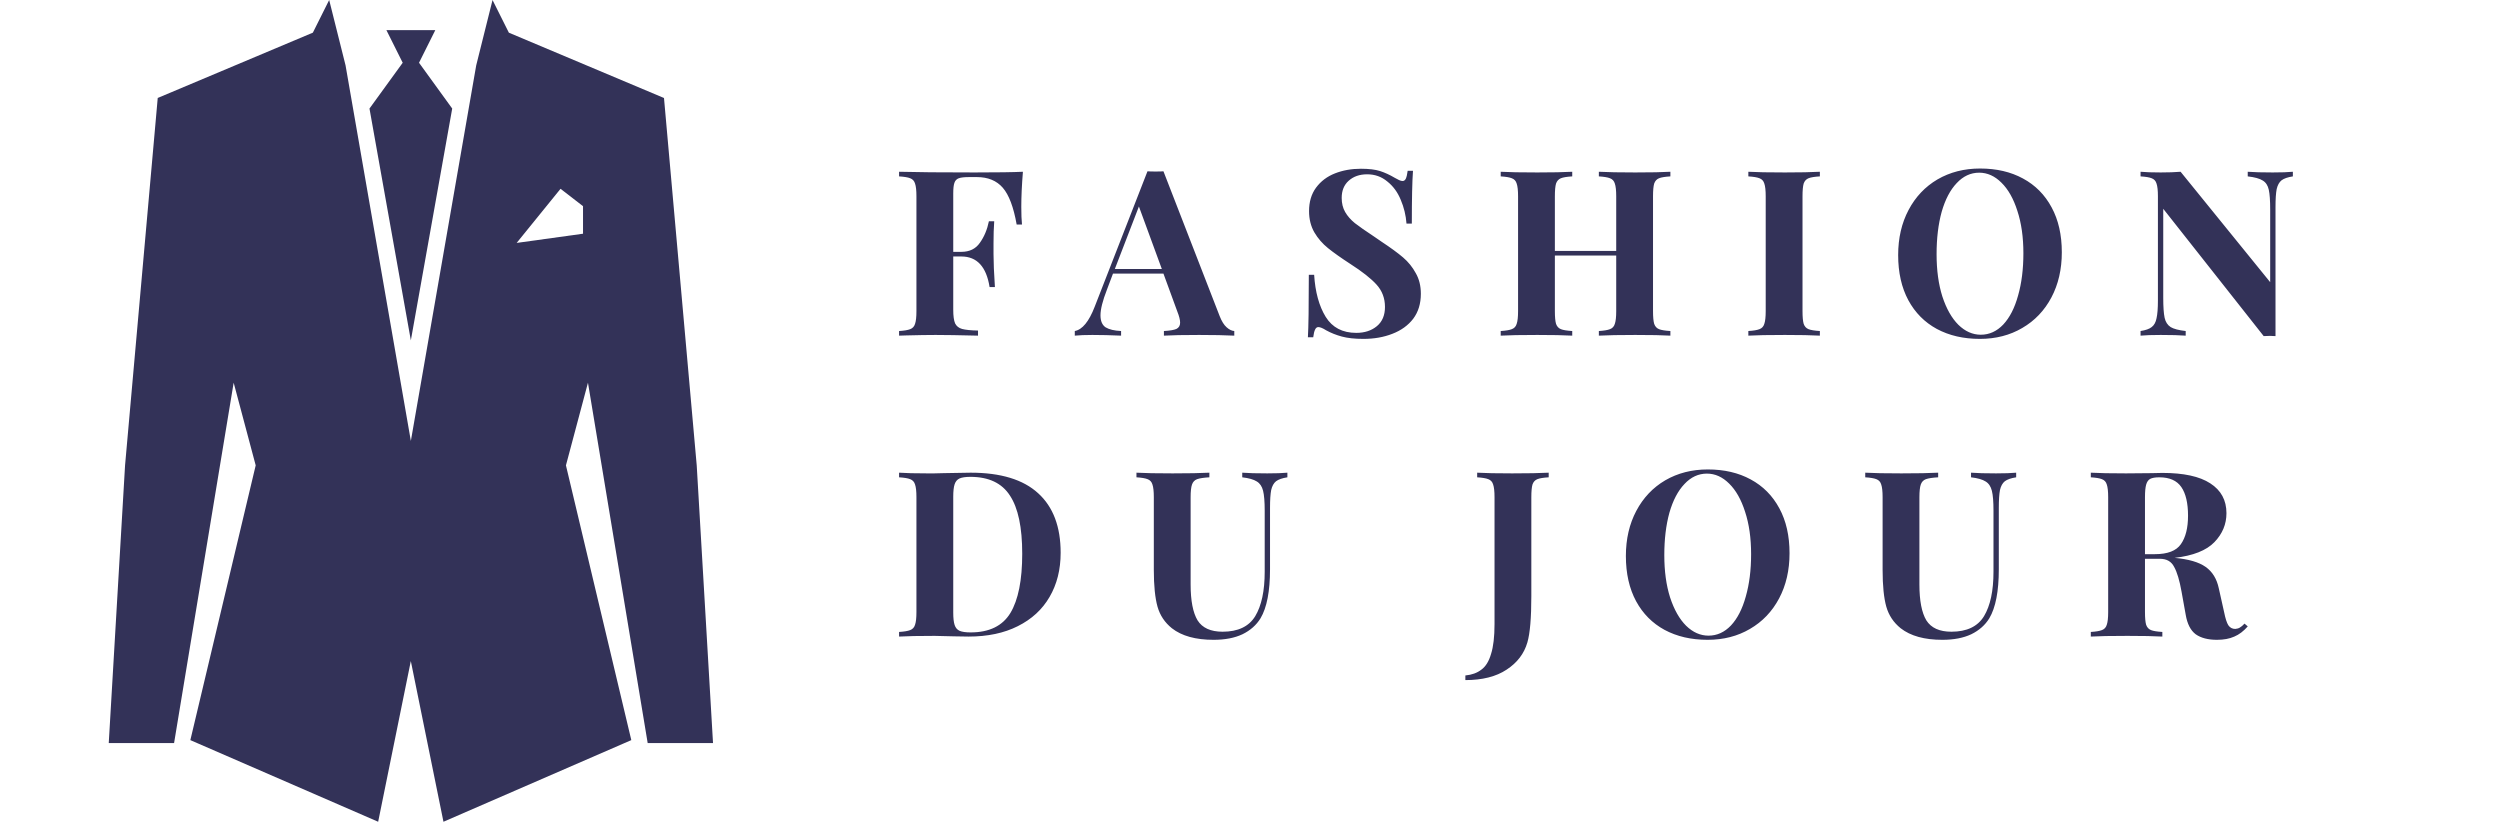 <svg width="216" height="71" viewBox="0 0 216 71" fill="none" xmlns="http://www.w3.org/2000/svg">
<path d="M35.497 29.408L39.071 9.378L36.204 5.422L37.611 2.601H33.384L34.794 5.422L31.923 9.378L35.497 29.408Z" fill="#333258"/>
<path d="M55.96 64.203H61.605L60.197 40.211L57.369 8.467L43.966 2.824L42.555 0.002L41.145 5.646L35.498 38.097L29.855 5.643L28.441 0L27.031 2.822L13.628 8.464L10.805 40.211L9.396 64.203H15.04L20.189 33.066L22.092 40.207L16.446 63.946L32.673 71L35.495 57.115L38.315 71L54.545 63.946L48.897 40.207L50.8 33.066L55.96 64.203ZM50.373 20.193L44.639 20.988L48.431 16.312L50.373 17.813V20.193Z" fill="#333258"/>
<path d="M88.38 14.84C88.287 15.973 88.24 16.987 88.24 17.88C88.24 18.507 88.26 19.013 88.3 19.4H87.84C87.573 17.893 87.173 16.833 86.64 16.22C86.107 15.607 85.36 15.3 84.4 15.3H83.74C83.327 15.3 83.027 15.333 82.84 15.4C82.653 15.467 82.527 15.6 82.46 15.8C82.393 15.987 82.36 16.293 82.36 16.72V21.76H83.06C83.767 21.76 84.3 21.5 84.66 20.98C85.033 20.46 85.293 19.84 85.44 19.12H85.9C85.86 19.68 85.84 20.307 85.84 21V21.96C85.84 22.64 85.88 23.587 85.96 24.8H85.5C85.22 23.04 84.407 22.16 83.06 22.16H82.36V26.76C82.36 27.293 82.413 27.687 82.52 27.94C82.64 28.18 82.84 28.34 83.12 28.42C83.413 28.5 83.873 28.547 84.5 28.56V29C82.86 28.96 81.64 28.94 80.84 28.94C80.173 28.94 79.333 28.953 78.32 28.98L77.68 29V28.6C78.12 28.573 78.44 28.52 78.64 28.44C78.853 28.36 78.993 28.207 79.06 27.98C79.14 27.753 79.18 27.387 79.18 26.88V16.96C79.18 16.453 79.14 16.087 79.06 15.86C78.993 15.633 78.853 15.48 78.64 15.4C78.44 15.32 78.12 15.267 77.68 15.24V14.84C79.12 14.88 81.293 14.9 84.2 14.9C86.16 14.9 87.553 14.88 88.38 14.84ZM105.382 27.32C105.555 27.76 105.755 28.08 105.982 28.28C106.208 28.48 106.428 28.587 106.642 28.6V29C105.842 28.96 104.828 28.94 103.602 28.94C102.242 28.94 101.228 28.96 100.562 29V28.6C101.068 28.573 101.428 28.513 101.642 28.42C101.855 28.313 101.962 28.133 101.962 27.88C101.962 27.64 101.882 27.32 101.722 26.92L100.522 23.64H96.162L95.642 25.02C95.268 25.98 95.082 26.72 95.082 27.24C95.082 27.733 95.228 28.08 95.522 28.28C95.828 28.467 96.275 28.573 96.862 28.6V29C95.955 28.96 95.128 28.94 94.382 28.94C93.768 28.94 93.262 28.96 92.862 29V28.6C93.515 28.48 94.088 27.78 94.582 26.5L99.142 14.8C99.288 14.813 99.522 14.82 99.842 14.82C100.162 14.82 100.388 14.813 100.522 14.8L105.382 27.32ZM100.382 23.24L98.402 17.84L96.322 23.24H100.382ZM117.582 14.58C118.275 14.58 118.828 14.647 119.242 14.78C119.655 14.913 120.075 15.107 120.502 15.36C120.648 15.44 120.775 15.507 120.882 15.56C121.002 15.613 121.102 15.64 121.182 15.64C121.302 15.64 121.395 15.573 121.462 15.44C121.528 15.293 121.582 15.067 121.622 14.76H122.082C122.015 15.653 121.982 17.173 121.982 19.32H121.522C121.468 18.6 121.302 17.913 121.022 17.26C120.755 16.607 120.368 16.08 119.862 15.68C119.368 15.267 118.788 15.06 118.122 15.06C117.468 15.06 116.935 15.247 116.522 15.62C116.122 15.98 115.922 16.473 115.922 17.1C115.922 17.567 116.022 17.973 116.222 18.32C116.422 18.667 116.702 18.987 117.062 19.28C117.422 19.56 117.975 19.947 118.722 20.44L119.362 20.88C120.148 21.4 120.768 21.853 121.222 22.24C121.675 22.627 122.042 23.08 122.322 23.6C122.615 24.107 122.762 24.7 122.762 25.38C122.762 26.233 122.542 26.953 122.102 27.54C121.662 28.113 121.062 28.547 120.302 28.84C119.555 29.133 118.722 29.28 117.802 29.28C117.055 29.28 116.435 29.213 115.942 29.08C115.448 28.947 114.995 28.767 114.582 28.54C114.288 28.353 114.062 28.26 113.902 28.26C113.782 28.26 113.688 28.333 113.622 28.48C113.555 28.613 113.502 28.833 113.462 29.14H113.002C113.055 28.3 113.082 26.5 113.082 23.74H113.542C113.635 25.233 113.968 26.447 114.542 27.38C115.115 28.3 115.995 28.76 117.182 28.76C117.902 28.76 118.495 28.567 118.962 28.18C119.428 27.793 119.662 27.24 119.662 26.52C119.662 25.773 119.422 25.133 118.942 24.6C118.462 24.067 117.702 23.467 116.662 22.8C115.862 22.28 115.222 21.827 114.742 21.44C114.262 21.053 113.868 20.6 113.562 20.08C113.255 19.547 113.102 18.933 113.102 18.24C113.102 17.44 113.302 16.767 113.702 16.22C114.115 15.66 114.662 15.247 115.342 14.98C116.022 14.713 116.768 14.58 117.582 14.58ZM144.321 15.24C143.868 15.267 143.541 15.32 143.341 15.4C143.141 15.48 143.001 15.633 142.921 15.86C142.855 16.087 142.821 16.453 142.821 16.96V26.88C142.821 27.387 142.855 27.753 142.921 27.98C143.001 28.207 143.141 28.36 143.341 28.44C143.541 28.52 143.868 28.573 144.321 28.6V29C143.668 28.96 142.655 28.94 141.281 28.94C139.935 28.94 138.888 28.96 138.141 29V28.6C138.581 28.573 138.901 28.52 139.101 28.44C139.315 28.36 139.455 28.207 139.521 27.98C139.601 27.753 139.641 27.387 139.641 26.88V22.08H134.341V26.88C134.341 27.387 134.375 27.753 134.441 27.98C134.521 28.207 134.661 28.36 134.861 28.44C135.061 28.52 135.388 28.573 135.841 28.6V29C135.121 28.96 134.115 28.94 132.821 28.94C131.395 28.94 130.341 28.96 129.661 29V28.6C130.101 28.573 130.421 28.52 130.621 28.44C130.835 28.36 130.975 28.207 131.041 27.98C131.121 27.753 131.161 27.387 131.161 26.88V16.96C131.161 16.453 131.121 16.087 131.041 15.86C130.975 15.633 130.835 15.48 130.621 15.4C130.421 15.32 130.101 15.267 129.661 15.24V14.84C130.341 14.88 131.395 14.9 132.821 14.9C134.115 14.9 135.121 14.88 135.841 14.84V15.24C135.388 15.267 135.061 15.32 134.861 15.4C134.661 15.48 134.521 15.633 134.441 15.86C134.375 16.087 134.341 16.453 134.341 16.96V21.68H139.641V16.96C139.641 16.453 139.601 16.087 139.521 15.86C139.455 15.633 139.315 15.48 139.101 15.4C138.901 15.32 138.581 15.267 138.141 15.24V14.84C138.888 14.88 139.935 14.9 141.281 14.9C142.655 14.9 143.668 14.88 144.321 14.84V15.24ZM157.237 15.24C156.784 15.267 156.457 15.32 156.257 15.4C156.057 15.48 155.917 15.633 155.837 15.86C155.771 16.087 155.737 16.453 155.737 16.96V26.88C155.737 27.387 155.771 27.753 155.837 27.98C155.917 28.207 156.057 28.36 156.257 28.44C156.457 28.52 156.784 28.573 157.237 28.6V29C156.517 28.96 155.511 28.94 154.217 28.94C152.791 28.94 151.737 28.96 151.057 29V28.6C151.497 28.573 151.817 28.52 152.017 28.44C152.231 28.36 152.371 28.207 152.437 27.98C152.517 27.753 152.557 27.387 152.557 26.88V16.96C152.557 16.453 152.517 16.087 152.437 15.86C152.371 15.633 152.231 15.48 152.017 15.4C151.817 15.32 151.497 15.267 151.057 15.24V14.84C151.737 14.88 152.791 14.9 154.217 14.9C155.511 14.9 156.517 14.88 157.237 14.84V15.24ZM171.081 14.56C172.494 14.56 173.727 14.847 174.781 15.42C175.847 15.993 176.674 16.827 177.261 17.92C177.847 19 178.141 20.293 178.141 21.8C178.141 23.267 177.841 24.567 177.241 25.7C176.641 26.833 175.801 27.713 174.721 28.34C173.654 28.967 172.434 29.28 171.061 29.28C169.647 29.28 168.407 28.993 167.341 28.42C166.287 27.847 165.467 27.02 164.881 25.94C164.294 24.847 164.001 23.547 164.001 22.04C164.001 20.573 164.301 19.273 164.901 18.14C165.501 17.007 166.334 16.127 167.401 15.5C168.481 14.873 169.707 14.56 171.081 14.56ZM171.001 14.92C170.267 14.92 169.621 15.22 169.061 15.82C168.501 16.407 168.067 17.233 167.761 18.3C167.467 19.367 167.321 20.587 167.321 21.96C167.321 23.347 167.487 24.567 167.821 25.62C168.167 26.673 168.627 27.487 169.201 28.06C169.787 28.633 170.434 28.92 171.141 28.92C171.874 28.92 172.521 28.627 173.081 28.04C173.641 27.44 174.067 26.607 174.361 25.54C174.667 24.473 174.821 23.253 174.821 21.88C174.821 20.493 174.647 19.273 174.301 18.22C173.967 17.167 173.507 16.353 172.921 15.78C172.347 15.207 171.707 14.92 171.001 14.92ZM198.104 15.24C197.664 15.307 197.337 15.42 197.124 15.58C196.924 15.74 196.784 15.993 196.704 16.34C196.637 16.687 196.604 17.2 196.604 17.88V29.04L196.124 29.02L195.584 29.04L186.904 18.04V25.72C186.904 26.507 186.944 27.087 187.024 27.46C187.104 27.82 187.277 28.087 187.544 28.26C187.81 28.42 188.244 28.533 188.844 28.6V29C188.324 28.96 187.604 28.94 186.684 28.94C185.95 28.94 185.37 28.96 184.944 29V28.6C185.384 28.533 185.704 28.42 185.904 28.26C186.117 28.1 186.257 27.847 186.324 27.5C186.404 27.153 186.444 26.64 186.444 25.96V16.96C186.444 16.453 186.404 16.087 186.324 15.86C186.257 15.633 186.117 15.48 185.904 15.4C185.704 15.32 185.384 15.267 184.944 15.24V14.84C185.37 14.88 185.95 14.9 186.684 14.9C187.35 14.9 187.924 14.88 188.404 14.84L196.144 24.38V18.12C196.144 17.333 196.104 16.76 196.024 16.4C195.944 16.027 195.77 15.76 195.504 15.6C195.237 15.427 194.804 15.307 194.204 15.24V14.84C194.724 14.88 195.444 14.9 196.364 14.9C197.11 14.9 197.69 14.88 198.104 14.84V15.24ZM83.86 40.84C86.46 40.84 88.407 41.433 89.7 42.62C90.993 43.793 91.64 45.507 91.64 47.76C91.64 49.213 91.32 50.487 90.68 51.58C90.053 52.66 89.14 53.5 87.94 54.1C86.753 54.7 85.333 55 83.68 55L82.44 54.98C81.667 54.953 81.107 54.94 80.76 54.94C79.387 54.94 78.36 54.96 77.68 55V54.6C78.12 54.573 78.44 54.52 78.64 54.44C78.853 54.36 78.993 54.207 79.06 53.98C79.14 53.753 79.18 53.387 79.18 52.88V42.96C79.18 42.453 79.14 42.087 79.06 41.86C78.993 41.633 78.853 41.48 78.64 41.4C78.44 41.32 78.12 41.267 77.68 41.24V40.84C78.24 40.88 79.047 40.9 80.1 40.9H80.72L81.52 40.88C82.613 40.853 83.393 40.84 83.86 40.84ZM83.84 41.2C83.427 41.2 83.113 41.247 82.9 41.34C82.7 41.433 82.56 41.6 82.48 41.84C82.4 42.08 82.36 42.44 82.36 42.92V52.92C82.36 53.4 82.4 53.76 82.48 54C82.56 54.24 82.7 54.407 82.9 54.5C83.113 54.593 83.433 54.64 83.86 54.64C85.473 54.64 86.62 54.08 87.3 52.96C87.98 51.827 88.32 50.12 88.32 47.84C88.32 45.56 87.967 43.887 87.26 42.82C86.567 41.74 85.427 41.2 83.84 41.2ZM111.23 41.24C110.79 41.307 110.463 41.42 110.25 41.58C110.05 41.74 109.91 41.993 109.83 42.34C109.763 42.687 109.73 43.2 109.73 43.88V49.18C109.73 51.087 109.457 52.5 108.91 53.42C108.55 54.007 108.03 54.467 107.35 54.8C106.67 55.12 105.837 55.28 104.85 55.28C103.303 55.28 102.103 54.947 101.25 54.28C100.637 53.787 100.223 53.167 100.01 52.42C99.797 51.66 99.69 50.6 99.69 49.24V42.96C99.69 42.453 99.65 42.087 99.57 41.86C99.504 41.633 99.364 41.48 99.15 41.4C98.95 41.32 98.63 41.267 98.19 41.24V40.84C98.87 40.88 99.91 40.9 101.31 40.9C102.697 40.9 103.757 40.88 104.49 40.84V41.24C104.01 41.267 103.657 41.32 103.43 41.4C103.217 41.48 103.07 41.633 102.99 41.86C102.91 42.087 102.87 42.453 102.87 42.96V50.5C102.87 51.9 103.07 52.933 103.47 53.6C103.883 54.253 104.603 54.58 105.63 54.58C106.963 54.58 107.903 54.133 108.45 53.24C108.997 52.333 109.27 51.053 109.27 49.4V44.12C109.27 43.347 109.223 42.773 109.13 42.4C109.037 42.027 108.857 41.76 108.59 41.6C108.323 41.427 107.903 41.307 107.33 41.24V40.84C107.837 40.88 108.557 40.9 109.49 40.9C110.237 40.9 110.817 40.88 111.23 40.84V41.24ZM126.607 58.36C127.167 58.307 127.627 58.14 127.987 57.86C128.361 57.593 128.641 57.14 128.827 56.5C129.027 55.873 129.127 55.013 129.127 53.92V42.96C129.127 42.453 129.087 42.087 129.007 41.86C128.941 41.633 128.801 41.48 128.587 41.4C128.387 41.32 128.067 41.267 127.627 41.24V40.84C128.294 40.88 129.301 40.9 130.647 40.9C132.021 40.9 133.074 40.88 133.807 40.84V41.24C133.354 41.267 133.027 41.32 132.827 41.4C132.627 41.48 132.487 41.633 132.407 41.86C132.341 42.087 132.307 42.453 132.307 42.96V50.28V51.5C132.307 53.38 132.194 54.713 131.967 55.5C131.687 56.473 131.087 57.26 130.167 57.86C129.261 58.46 128.074 58.76 126.607 58.76V58.36ZM147.556 40.56C148.969 40.56 150.202 40.847 151.256 41.42C152.322 41.993 153.149 42.827 153.736 43.92C154.322 45 154.616 46.293 154.616 47.8C154.616 49.267 154.316 50.567 153.716 51.7C153.116 52.833 152.276 53.713 151.196 54.34C150.129 54.967 148.909 55.28 147.536 55.28C146.122 55.28 144.882 54.993 143.816 54.42C142.762 53.847 141.942 53.02 141.356 51.94C140.769 50.847 140.476 49.547 140.476 48.04C140.476 46.573 140.776 45.273 141.376 44.14C141.976 43.007 142.809 42.127 143.876 41.5C144.956 40.873 146.182 40.56 147.556 40.56ZM147.476 40.92C146.742 40.92 146.096 41.22 145.536 41.82C144.976 42.407 144.542 43.233 144.236 44.3C143.942 45.367 143.796 46.587 143.796 47.96C143.796 49.347 143.962 50.567 144.296 51.62C144.642 52.673 145.102 53.487 145.676 54.06C146.262 54.633 146.909 54.92 147.616 54.92C148.349 54.92 148.996 54.627 149.556 54.04C150.116 53.44 150.542 52.607 150.836 51.54C151.142 50.473 151.296 49.253 151.296 47.88C151.296 46.493 151.122 45.273 150.776 44.22C150.442 43.167 149.982 42.353 149.396 41.78C148.822 41.207 148.182 40.92 147.476 40.92ZM174.197 41.24C173.757 41.307 173.431 41.42 173.217 41.58C173.017 41.74 172.877 41.993 172.797 42.34C172.731 42.687 172.697 43.2 172.697 43.88V49.18C172.697 51.087 172.424 52.5 171.877 53.42C171.517 54.007 170.997 54.467 170.317 54.8C169.637 55.12 168.804 55.28 167.817 55.28C166.271 55.28 165.071 54.947 164.217 54.28C163.604 53.787 163.191 53.167 162.977 52.42C162.764 51.66 162.657 50.6 162.657 49.24V42.96C162.657 42.453 162.617 42.087 162.537 41.86C162.471 41.633 162.331 41.48 162.117 41.4C161.917 41.32 161.597 41.267 161.157 41.24V40.84C161.837 40.88 162.877 40.9 164.277 40.9C165.664 40.9 166.724 40.88 167.457 40.84V41.24C166.977 41.267 166.624 41.32 166.397 41.4C166.184 41.48 166.037 41.633 165.957 41.86C165.877 42.087 165.837 42.453 165.837 42.96V50.5C165.837 51.9 166.037 52.933 166.437 53.6C166.851 54.253 167.571 54.58 168.597 54.58C169.931 54.58 170.871 54.133 171.417 53.24C171.964 52.333 172.237 51.053 172.237 49.4V44.12C172.237 43.347 172.191 42.773 172.097 42.4C172.004 42.027 171.824 41.76 171.557 41.6C171.291 41.427 170.871 41.307 170.297 41.24V40.84C170.804 40.88 171.524 40.9 172.457 40.9C173.204 40.9 173.784 40.88 174.197 40.84V41.24ZM194.206 54.12C193.846 54.533 193.46 54.827 193.046 55C192.633 55.187 192.133 55.28 191.546 55.28C190.773 55.28 190.16 55.12 189.706 54.8C189.266 54.467 188.98 53.907 188.846 53.12L188.486 51.12C188.313 50.147 188.1 49.433 187.846 48.98C187.606 48.513 187.2 48.28 186.626 48.28H185.326V52.88C185.326 53.387 185.36 53.753 185.426 53.98C185.506 54.207 185.646 54.36 185.846 54.44C186.046 54.52 186.373 54.573 186.826 54.6V55C186.106 54.96 185.1 54.94 183.806 54.94C182.38 54.94 181.326 54.96 180.646 55V54.6C181.086 54.573 181.406 54.52 181.606 54.44C181.82 54.36 181.96 54.207 182.026 53.98C182.106 53.753 182.146 53.387 182.146 52.88V42.96C182.146 42.453 182.106 42.087 182.026 41.86C181.96 41.633 181.82 41.48 181.606 41.4C181.406 41.32 181.086 41.267 180.646 41.24V40.84C181.326 40.88 182.34 40.9 183.686 40.9L185.906 40.88C186.173 40.867 186.48 40.86 186.826 40.86C188.666 40.86 190.046 41.16 190.966 41.76C191.9 42.36 192.366 43.22 192.366 44.34C192.366 45.287 192.02 46.12 191.326 46.84C190.633 47.56 189.486 48.013 187.886 48.2C189.086 48.307 189.98 48.567 190.566 48.98C191.153 49.393 191.533 50.013 191.706 50.84L192.166 52.9C192.273 53.433 192.393 53.807 192.526 54.02C192.673 54.233 192.873 54.34 193.126 54.34C193.286 54.327 193.42 54.287 193.526 54.22C193.646 54.153 193.78 54.04 193.926 53.88L194.206 54.12ZM186.566 41.24C186.206 41.24 185.94 41.287 185.766 41.38C185.606 41.473 185.493 41.64 185.426 41.88C185.36 42.12 185.326 42.48 185.326 42.96V47.88H186.186C187.28 47.88 188.026 47.593 188.426 47.02C188.84 46.433 189.046 45.613 189.046 44.56C189.046 43.467 188.853 42.64 188.466 42.08C188.08 41.52 187.446 41.24 186.566 41.24Z" fill="#333258"/>
</svg>

